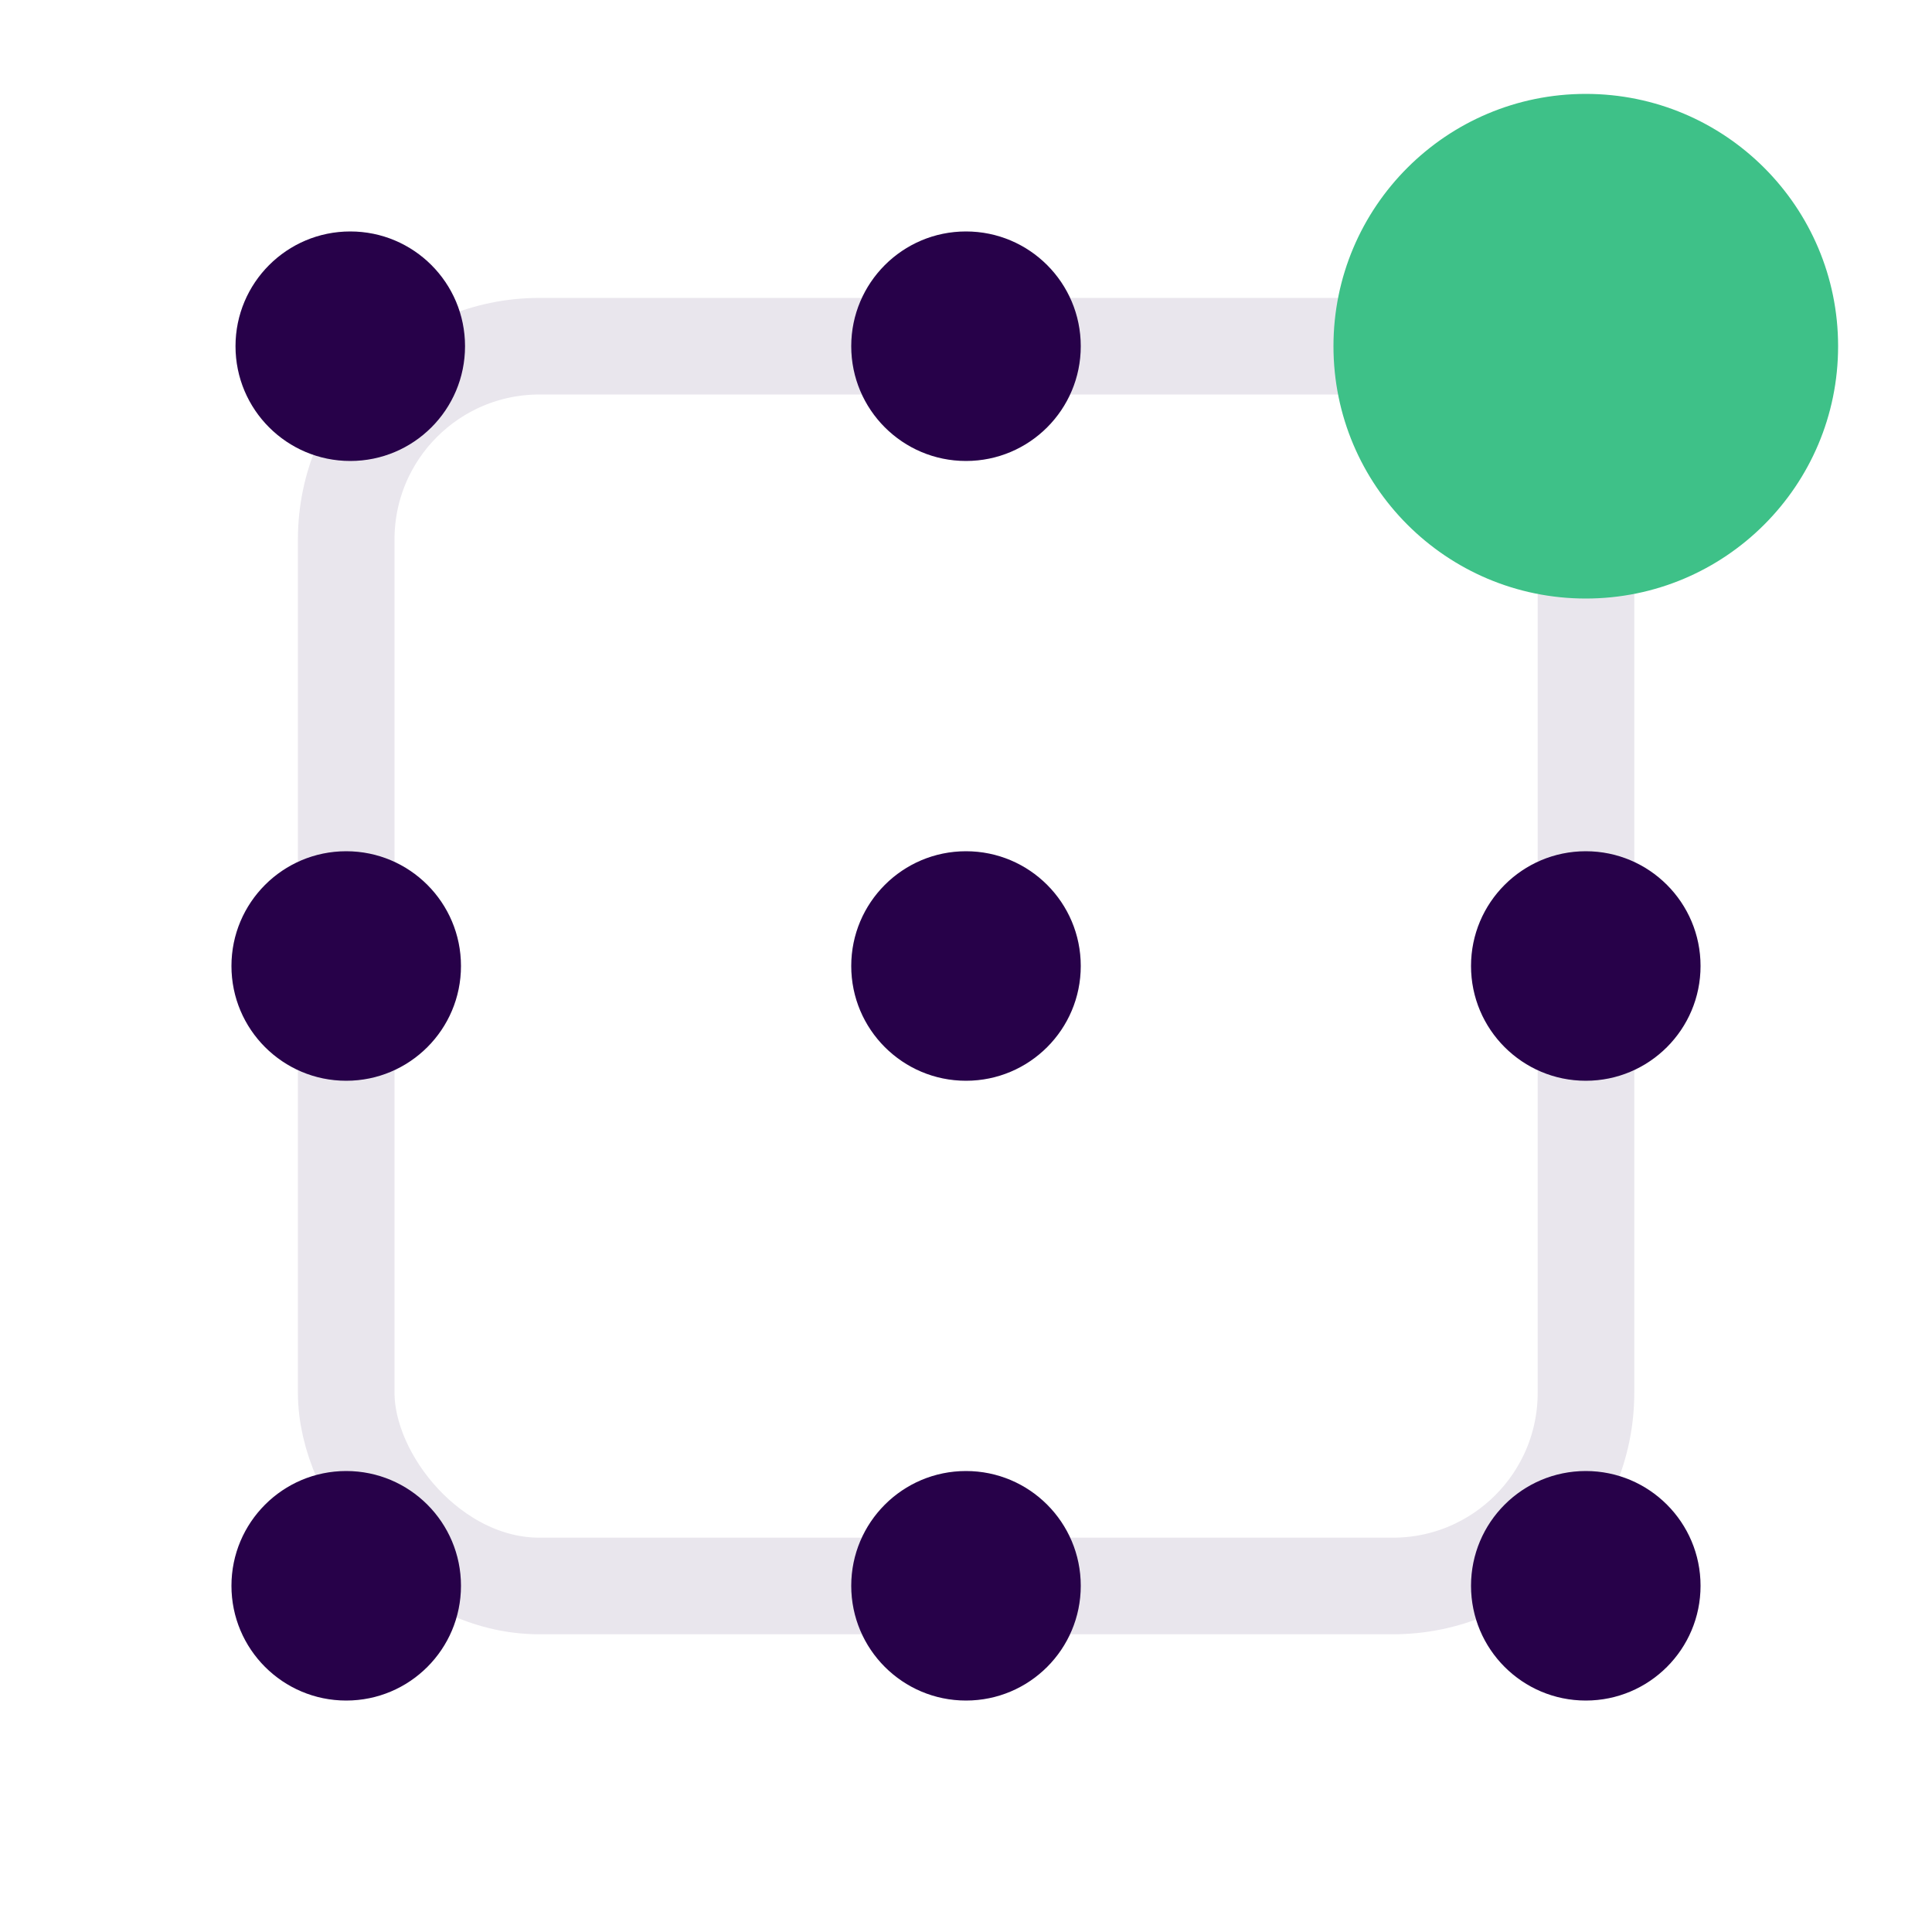 <svg xmlns="http://www.w3.org/2000/svg" width="100" height="100" viewBox="0 0 100 100"><rect x="17.92" y="17.92" width="64.17" height="64.17" rx="10" style="fill:none;stroke:#270149;stroke-linecap:round;stroke-linejoin:round;stroke-width:5px;opacity:0.1"/><circle cx="18.13" cy="17.92" r="5.94" style="fill:#270149"/><circle cx="82.08" cy="82.08" r="5.94" style="fill:#270149"/><circle cx="17.92" cy="82.08" r="5.94" style="fill:#270149"/><circle cx="17.92" cy="50" r="5.94" style="fill:#270149"/><circle cx="82.08" cy="50" r="5.94" style="fill:#270149"/><circle cx="50" cy="50" r="5.94" style="fill:#270149"/><circle cx="50" cy="82.08" r="5.94" style="fill:#270149"/><circle cx="50" cy="17.92" r="5.94" style="fill:#270149"/><circle cx="82.08" cy="17.92" r="13.06" style="fill:#3ec188"/></svg>
